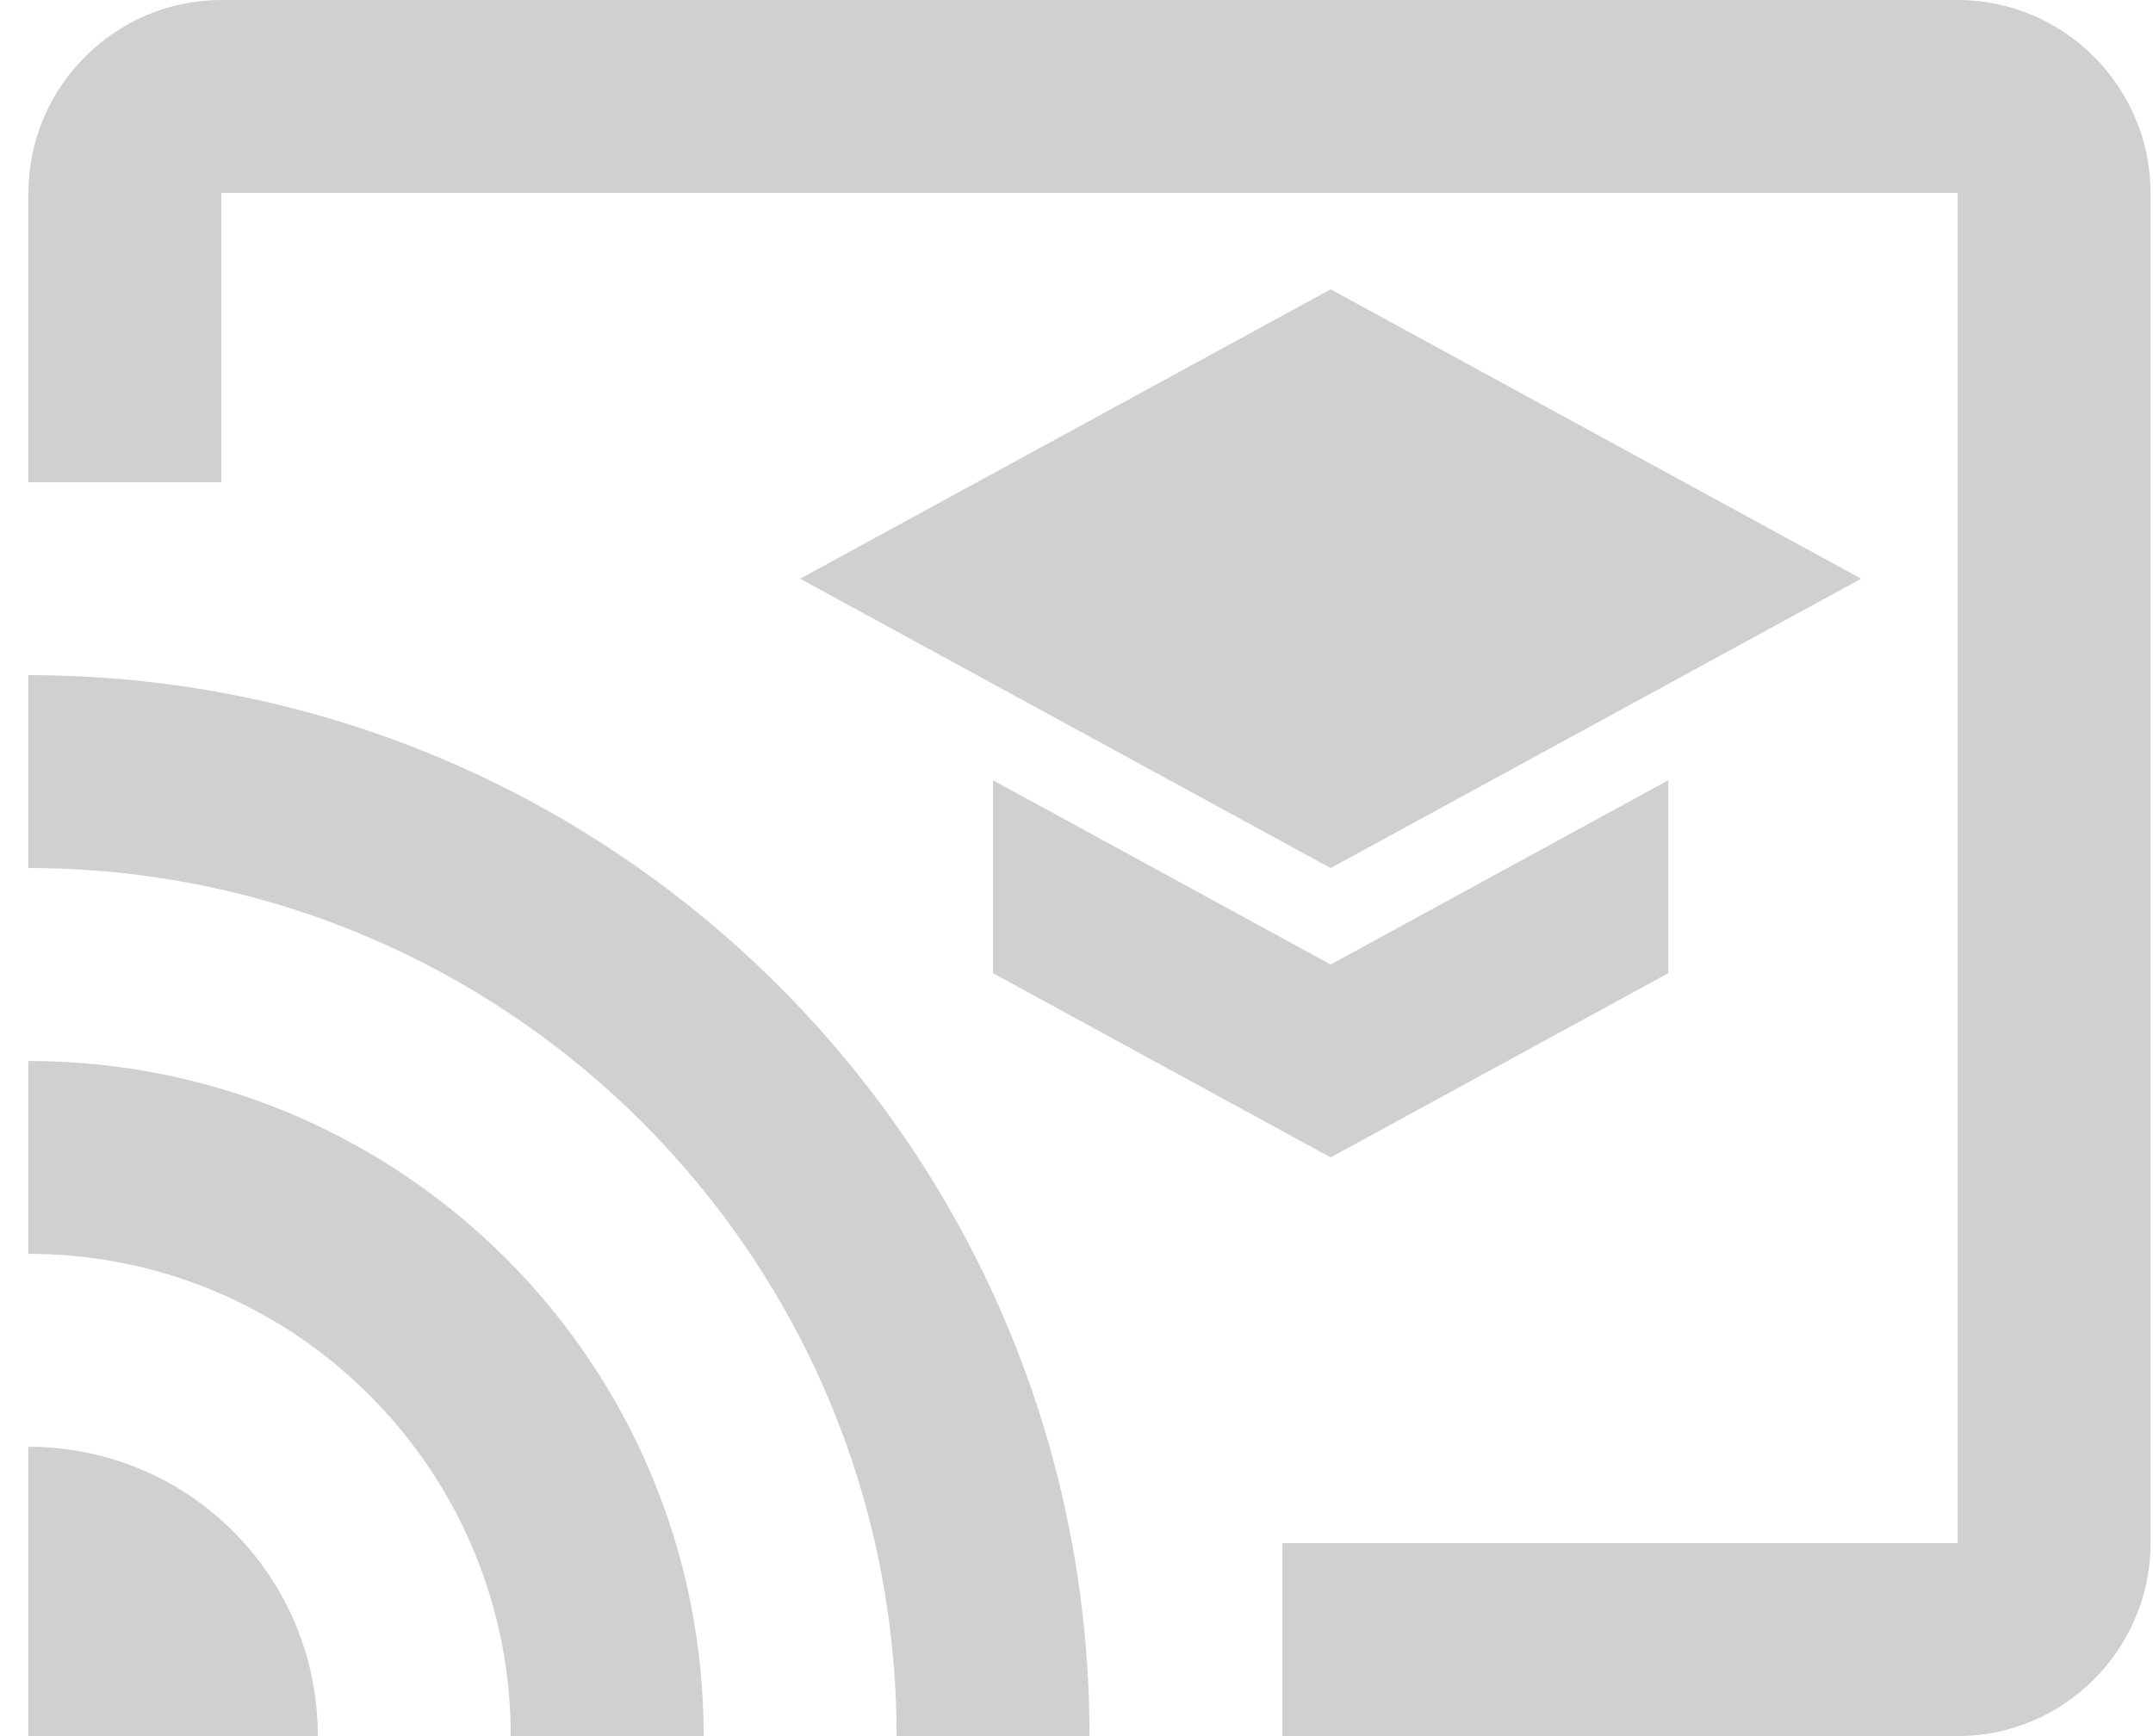 <svg width="62" height="50" viewBox="0 0 62 50" fill="none" xmlns="http://www.w3.org/2000/svg">
<path d="M56.375 0H6.375C3.319 0 0.819 2.5 0.819 5.556V13.889H6.375V5.556H56.375V44.444H36.93V50H56.375C59.43 50 61.93 47.5 61.93 44.444V5.556C61.93 2.5 59.43 0 56.375 0ZM0.819 41.667V50H9.153C9.153 45.389 5.43 41.667 0.819 41.667ZM0.819 30.556V36.111C8.486 36.111 14.708 42.333 14.708 50H20.264C20.264 39.25 11.569 30.556 0.819 30.556ZM0.819 19.444V25C14.625 25 25.819 36.194 25.819 50H31.375C31.375 33.111 17.68 19.444 0.819 19.444ZM28.597 22.472V28.028L38.319 33.333L48.042 28.028V22.472L38.319 27.778L28.597 22.472ZM38.319 8.333L23.042 16.667L38.319 25L53.597 16.667L38.319 8.333Z" fill="#D0D0D0"/>
</svg>
